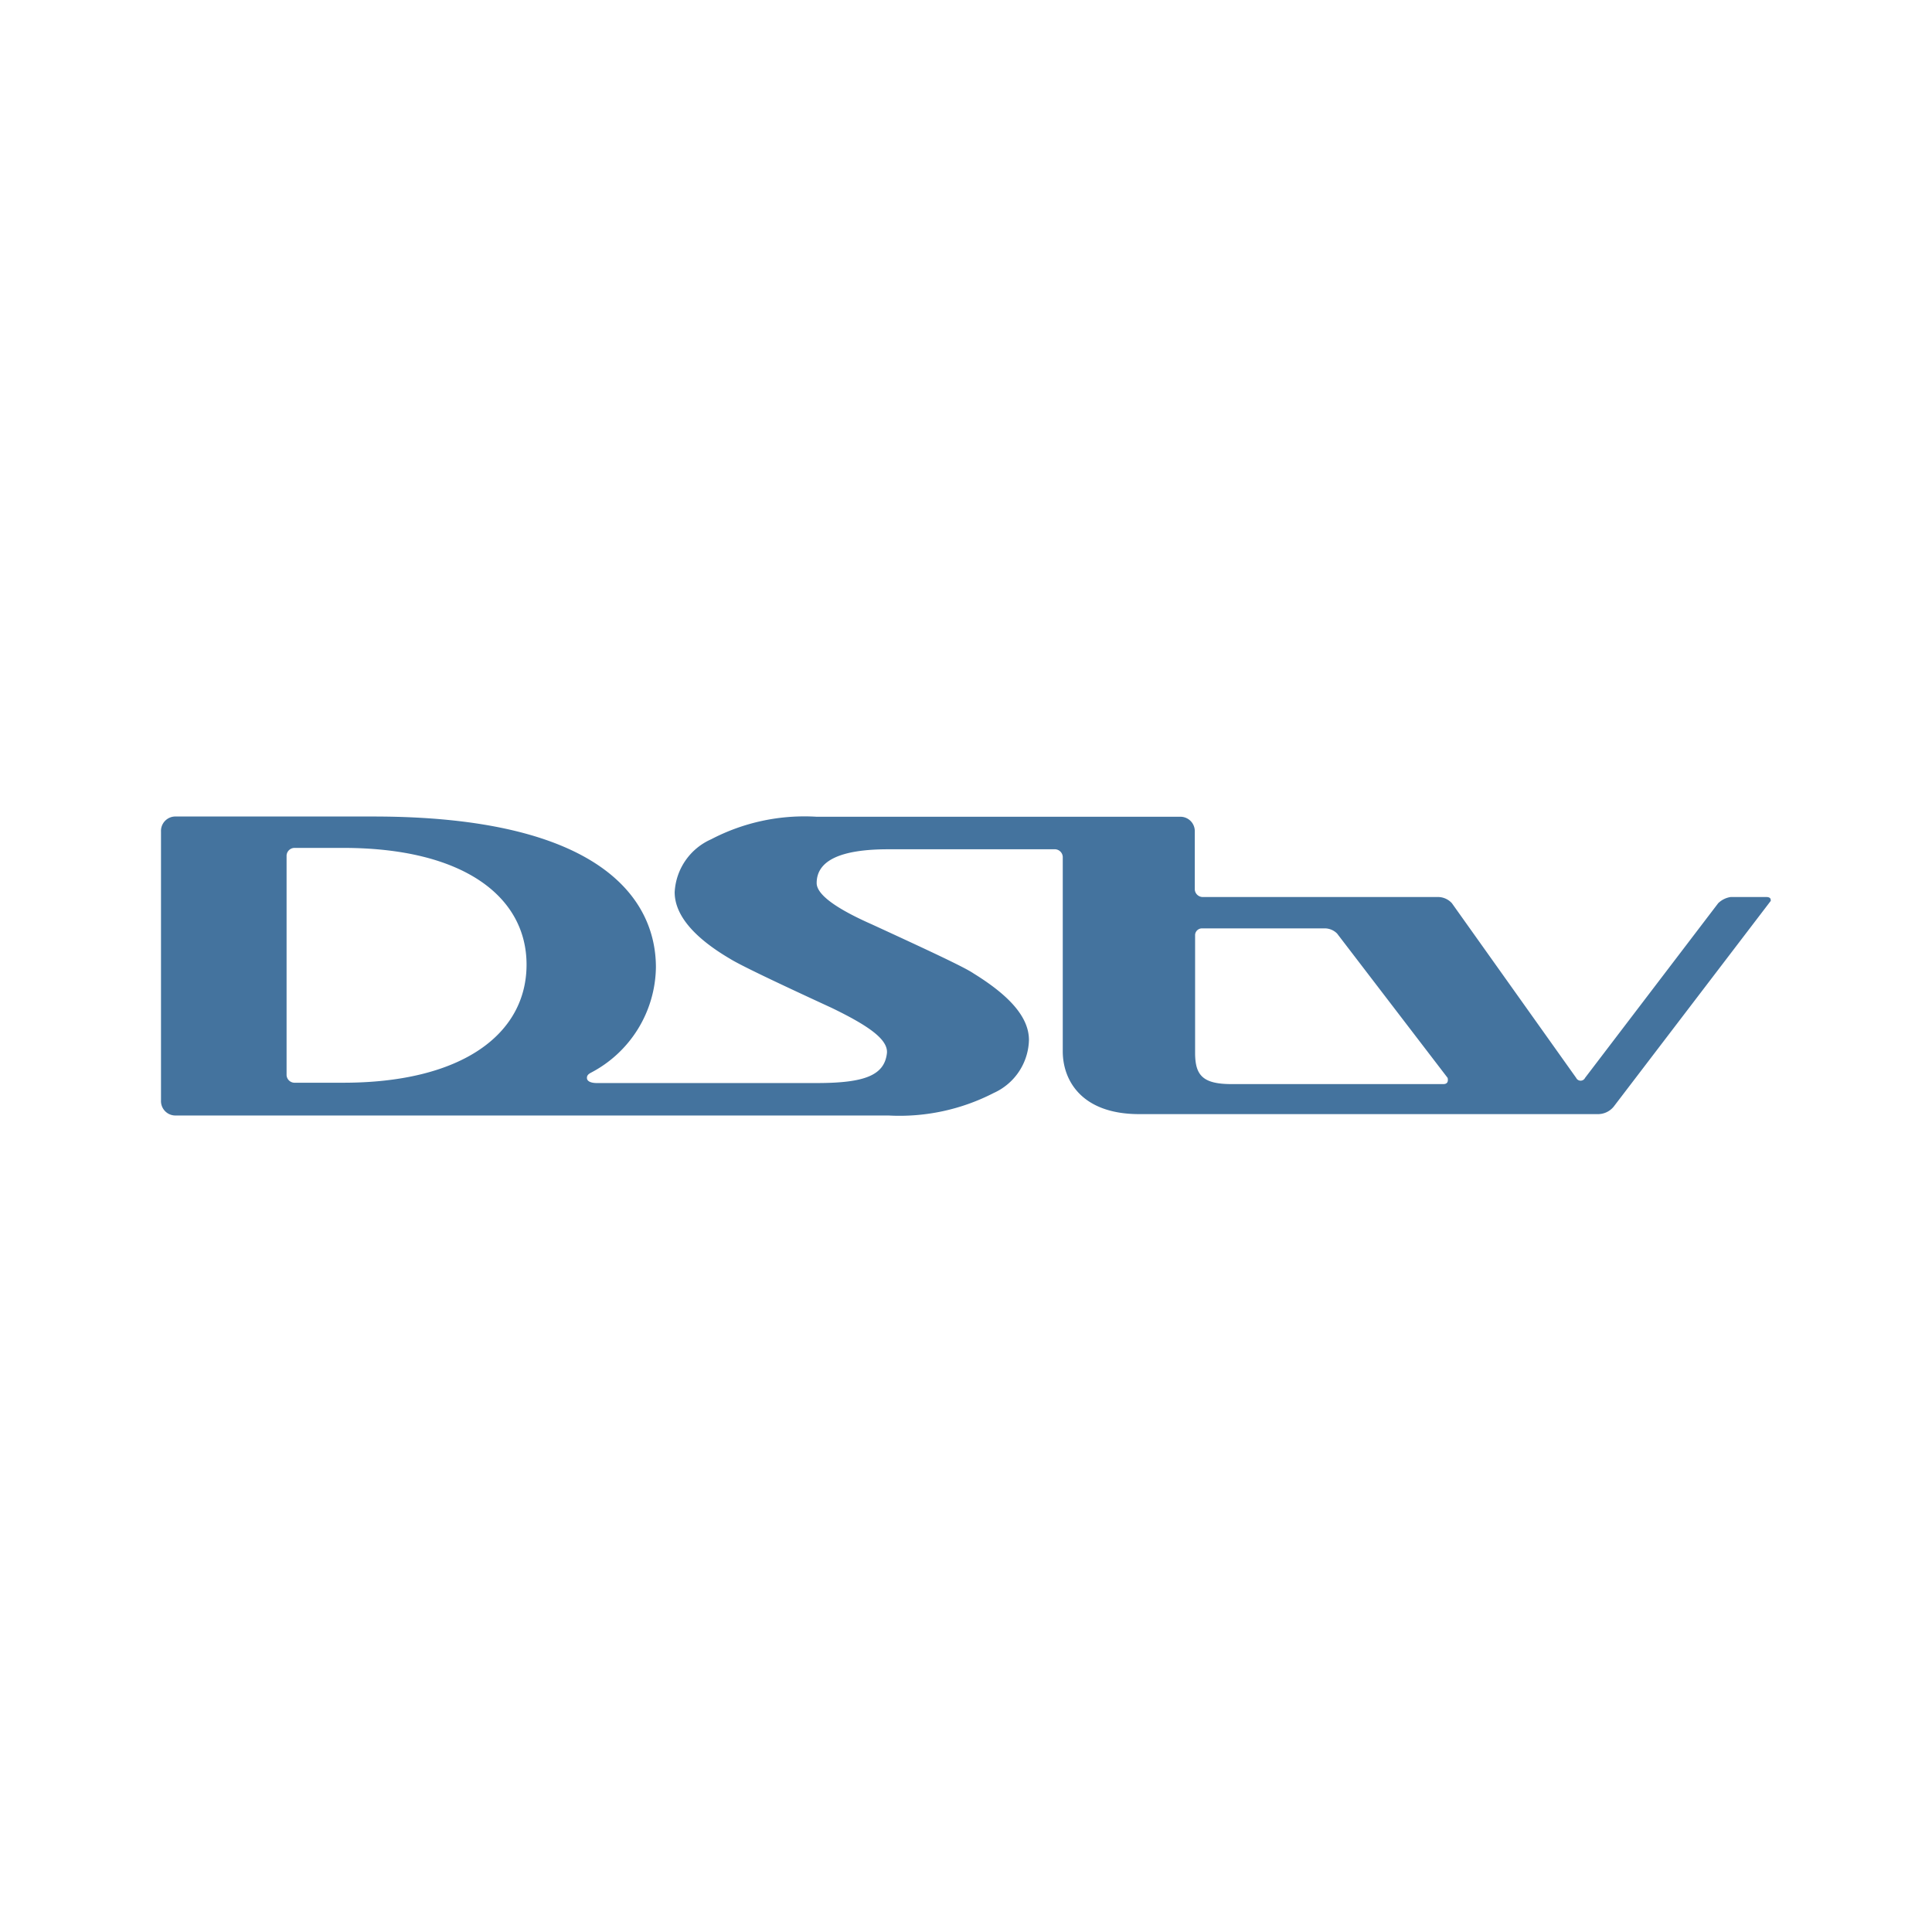 <?xml version="1.0" encoding="UTF-8"?>
<svg width="24px" fill="#44739e" height="24px" viewBox="0 0 24 24" version="1.1" xmlns="http://www.w3.org/2000/svg" xmlns:xlink="http://www.w3.org/1999/xlink">
            <path d="M 21.94,11.143 H 21.5 a 0.281,0.281 0 0 0 -0.156,0.077 l -1.654,2.17 a 0.061,0.061 0 0 1 -0.11,0 l -1.544,-2.17 a 0.234,0.234 0 0 0 -0.17,-0.077 H 14.935 A 0.1,0.1 0 0 1 14.842,11.05 v -0.717 a 0.179,0.179 0 0 0 -0.187,-0.187 h -4.51 a 2.5,2.5 0 0 0 -1.311,0.28 0.762,0.762 0 0 0 -0.453,0.657 c 0,0.28 0.233,0.56 0.687,0.827 0.123,0.077 0.547,0.28 1.263,0.61 0.454,0.22 0.7,0.39 0.687,0.56 -0.03,0.28 -0.28,0.374 -0.873,0.374 H 7.414 c -0.063,0 -0.123,-0.017 -0.123,-0.064 0,-0.03 0.017,-0.046 0.047,-0.063 a 1.5,1.5 0 0 0 0.81,-1.31 c 0,-0.857 -0.7,-1.874 -3.511,-1.874 H 2.187 A 0.179,0.179 0 0 0 2,10.33 v 3.34 a 0.179,0.179 0 0 0 0.187,0.187 h 8.848 a 2.556,2.556 0 0 0 1.31,-0.28 0.742,0.742 0 0 0 0.437,-0.657 c 0,-0.28 -0.234,-0.547 -0.687,-0.827 -0.11,-0.076 -0.547,-0.28 -1.264,-0.61 -0.453,-0.2 -0.686,-0.373 -0.686,-0.513 q 0,-0.42 0.89,-0.42 h 2.074 a 0.1,0.1 0 0 1 0.093,0.093 v 2.417 c 0,0.36 0.233,0.78 0.95,0.78 h 5.694 a 0.252,0.252 0 0 0 0.2,-0.093 L 22,11.187 C 21.987,11.2 22.02,11.143 21.94,11.143 Z M 4.264,13.45 H 3.654 A 0.1,0.1 0 0 1 3.56,13.357 v -2.731 a 0.1,0.1 0 0 1 0.094,-0.093 h 0.61 c 1.5,0 2.277,0.61 2.277,1.45 0,0.86 -0.797,1.467 -2.277,1.467 z m 13.665,0.017 H 15.3 c -0.361,0 -0.454,-0.11 -0.454,-0.39 V 11.61 a 0.086,0.086 0 0 1 0.093,-0.077 h 1.531 a 0.217,0.217 0 0 1 0.14,0.064 l 1.373,1.793 c 0.01,0.047 -0.004,0.077 -0.054,0.077 z"/>

</svg>